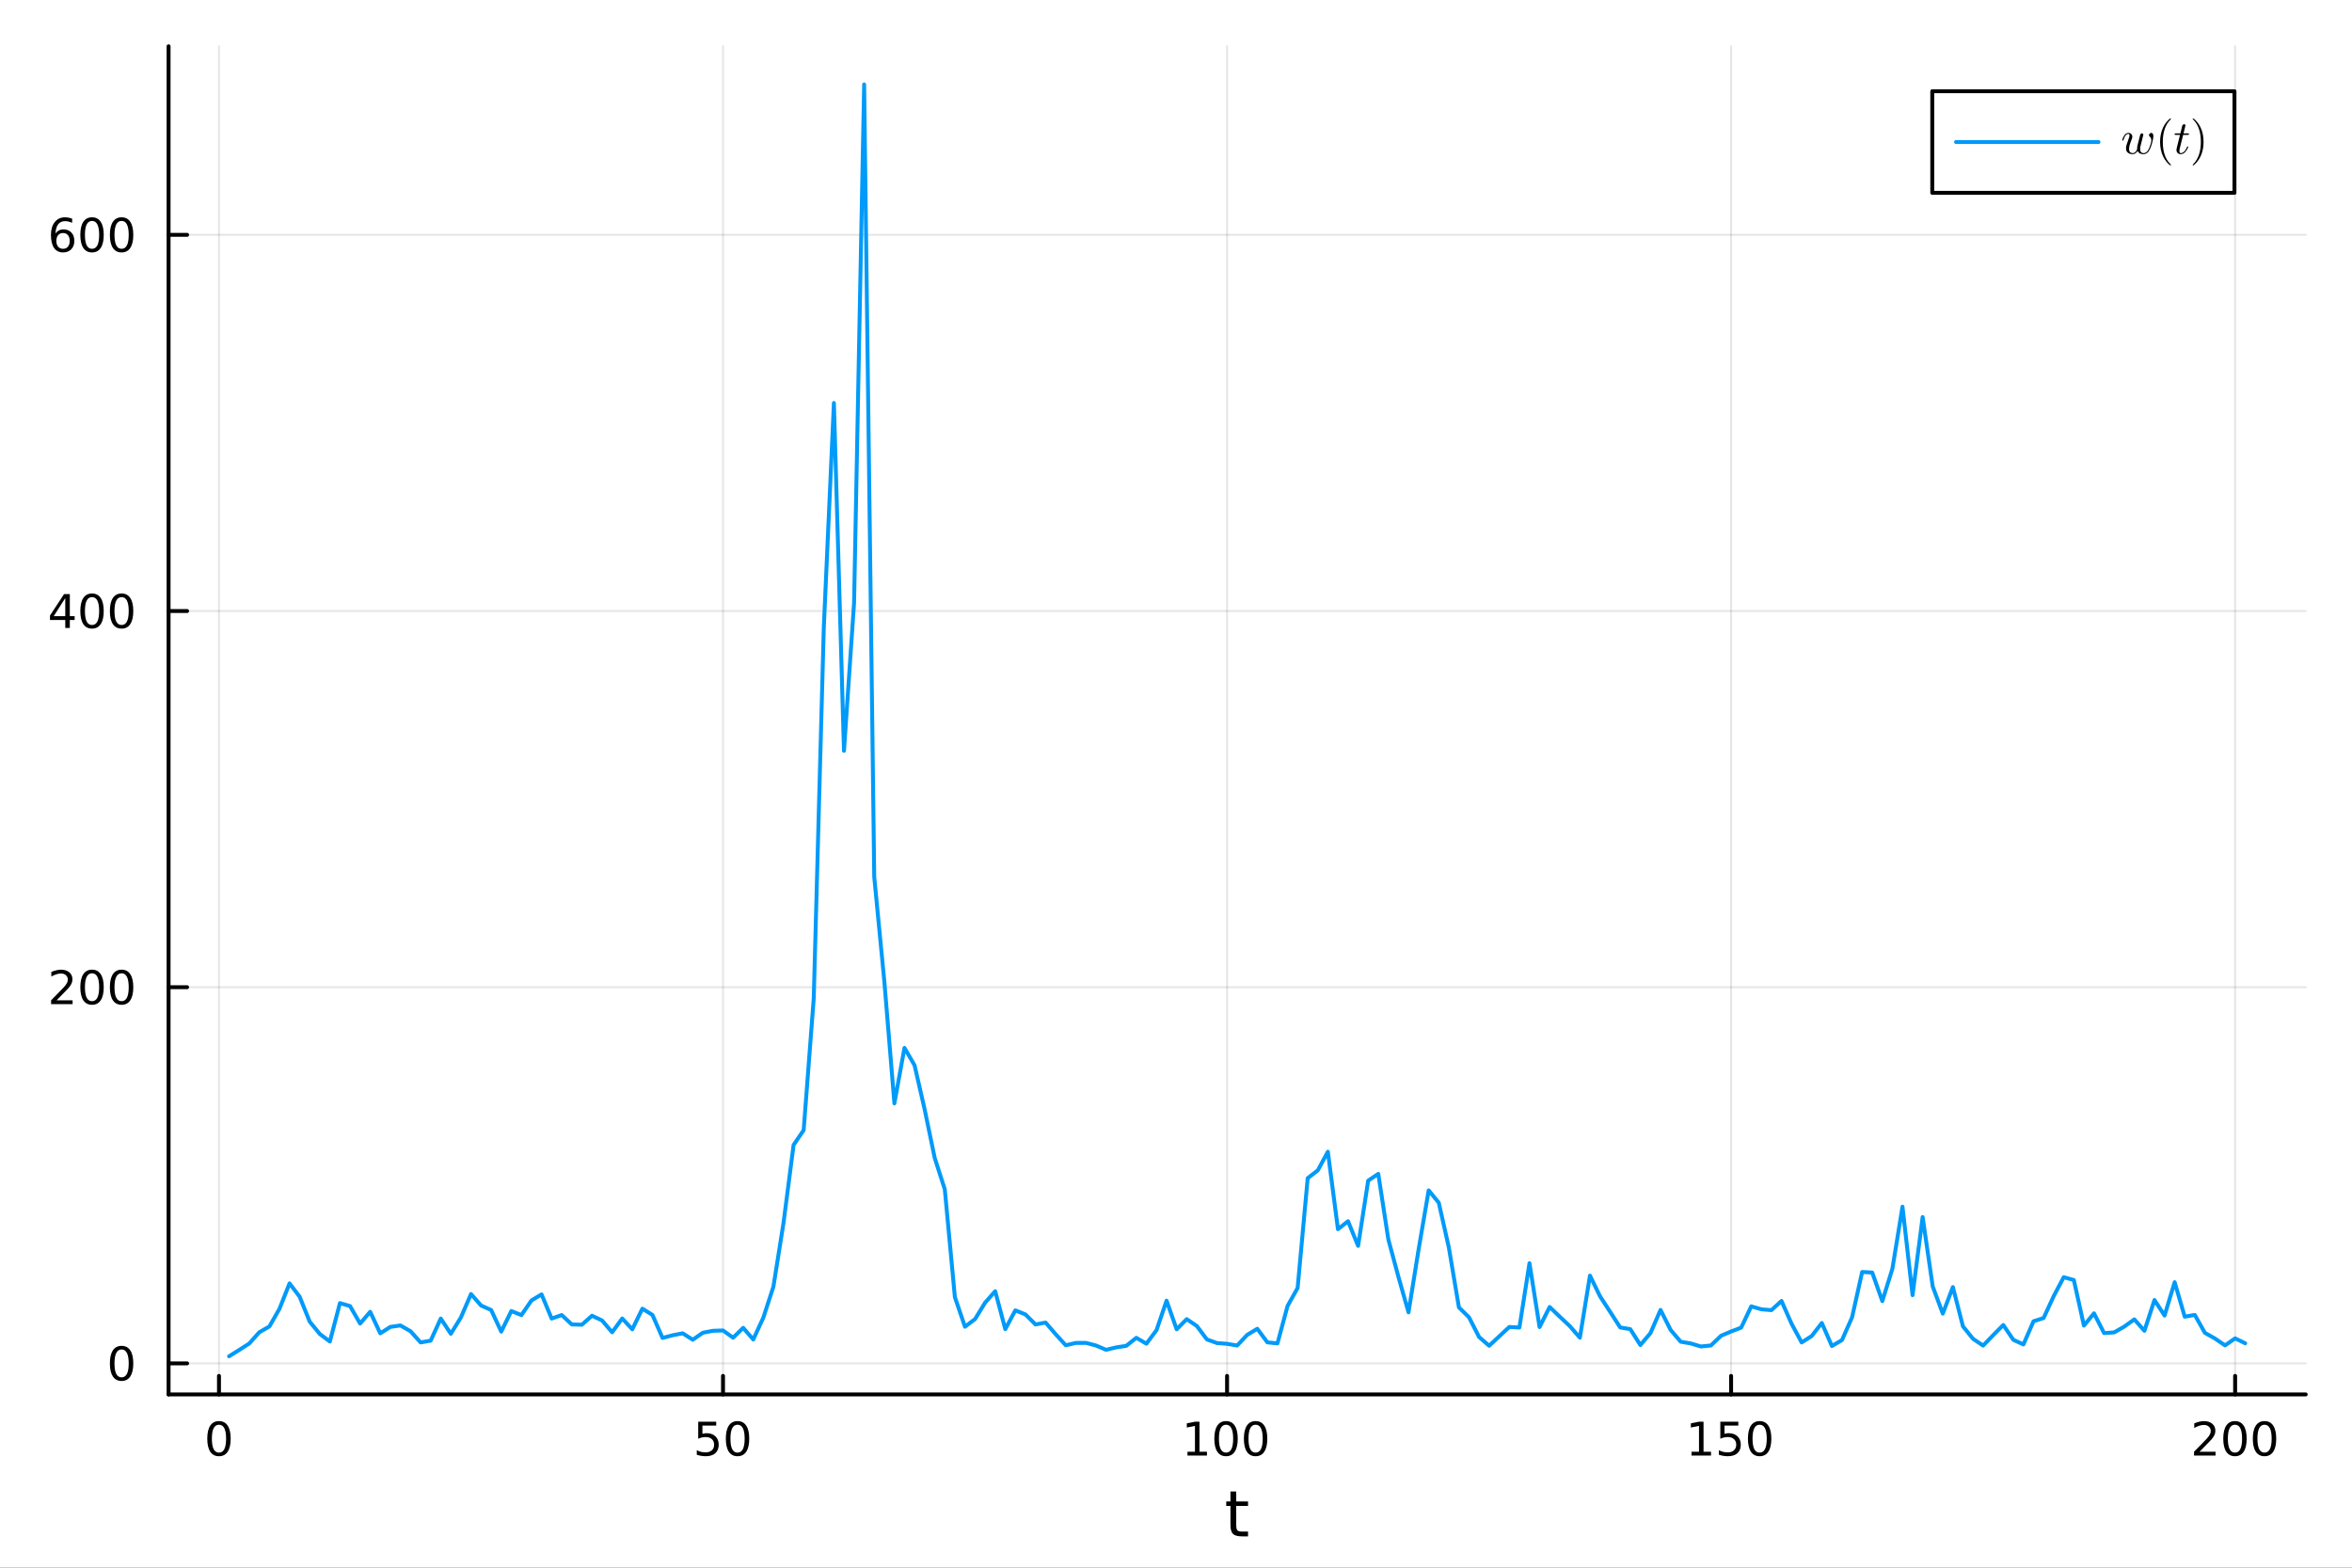 <?xml version="1.0" encoding="utf-8"?>
<svg xmlns="http://www.w3.org/2000/svg" xmlns:xlink="http://www.w3.org/1999/xlink" width="600" height="400" viewBox="0 0 2400 1600">
<rect x="0" y="0" width="2400" height="1600" fill="#333333" stroke="none"/>
<defs>
  <clipPath id="clip380">
    <rect x="0" y="0" width="2400" height="1600"/>
  </clipPath>
</defs>
<path clip-path="url(#clip380)" d="
M0 1600 L2400 1600 L2400 0 L0 0  Z
  " fill="#ffffff" fill-rule="evenodd" fill-opacity="1"/>
<defs>
  <clipPath id="clip381">
    <rect x="480" y="0" width="1681" height="1600"/>
  </clipPath>
</defs>
<defs>
  <clipPath id="clip382">
    <rect x="219" y="47" width="2134" height="1377"/>
  </clipPath>
</defs>
<path clip-path="url(#clip380)" d="
M172.015 1423.18 L2352.76 1423.18 L2352.76 47.244 L172.015 47.244  Z
  " fill="#ffffff" fill-rule="evenodd" fill-opacity="1"/>
<defs>
  <clipPath id="clip383">
    <rect x="172" y="47" width="2182" height="1377"/>
  </clipPath>
</defs>
<polyline clip-path="url(#clip383)" style="stroke:#000000; stroke-linecap:round; stroke-linejoin:round; stroke-width:2; stroke-opacity:0.1; fill:none" points="
  223.447,1423.18 223.447,47.244 
  "/>
<polyline clip-path="url(#clip383)" style="stroke:#000000; stroke-linecap:round; stroke-linejoin:round; stroke-width:2; stroke-opacity:0.1; fill:none" points="
  737.773,1423.18 737.773,47.244 
  "/>
<polyline clip-path="url(#clip383)" style="stroke:#000000; stroke-linecap:round; stroke-linejoin:round; stroke-width:2; stroke-opacity:0.1; fill:none" points="
  1252.1,1423.18 1252.1,47.244 
  "/>
<polyline clip-path="url(#clip383)" style="stroke:#000000; stroke-linecap:round; stroke-linejoin:round; stroke-width:2; stroke-opacity:0.1; fill:none" points="
  1766.42,1423.18 1766.42,47.244 
  "/>
<polyline clip-path="url(#clip383)" style="stroke:#000000; stroke-linecap:round; stroke-linejoin:round; stroke-width:2; stroke-opacity:0.1; fill:none" points="
  2280.75,1423.18 2280.75,47.244 
  "/>
<polyline clip-path="url(#clip380)" style="stroke:#000000; stroke-linecap:round; stroke-linejoin:round; stroke-width:4; stroke-opacity:1; fill:none" points="
  172.015,1423.18 2352.76,1423.18 
  "/>
<polyline clip-path="url(#clip380)" style="stroke:#000000; stroke-linecap:round; stroke-linejoin:round; stroke-width:4; stroke-opacity:1; fill:none" points="
  223.447,1423.18 223.447,1404.28 
  "/>
<polyline clip-path="url(#clip380)" style="stroke:#000000; stroke-linecap:round; stroke-linejoin:round; stroke-width:4; stroke-opacity:1; fill:none" points="
  737.773,1423.18 737.773,1404.28 
  "/>
<polyline clip-path="url(#clip380)" style="stroke:#000000; stroke-linecap:round; stroke-linejoin:round; stroke-width:4; stroke-opacity:1; fill:none" points="
  1252.1,1423.18 1252.1,1404.28 
  "/>
<polyline clip-path="url(#clip380)" style="stroke:#000000; stroke-linecap:round; stroke-linejoin:round; stroke-width:4; stroke-opacity:1; fill:none" points="
  1766.42,1423.18 1766.42,1404.28 
  "/>
<polyline clip-path="url(#clip380)" style="stroke:#000000; stroke-linecap:round; stroke-linejoin:round; stroke-width:4; stroke-opacity:1; fill:none" points="
  2280.75,1423.18 2280.75,1404.28 
  "/>
<path clip-path="url(#clip380)" d="M223.447 1454.1 Q219.836 1454.1 218.008 1457.66 Q216.202 1461.2 216.202 1468.33 Q216.202 1475.44 218.008 1479.01 Q219.836 1482.55 223.447 1482.55 Q227.082 1482.55 228.887 1479.01 Q230.716 1475.44 230.716 1468.33 Q230.716 1461.2 228.887 1457.66 Q227.082 1454.1 223.447 1454.1 M223.447 1450.39 Q229.258 1450.39 232.313 1455 Q235.392 1459.58 235.392 1468.33 Q235.392 1477.06 232.313 1481.67 Q229.258 1486.25 223.447 1486.25 Q217.637 1486.25 214.559 1481.67 Q211.503 1477.06 211.503 1468.33 Q211.503 1459.58 214.559 1455 Q217.637 1450.39 223.447 1450.39 Z" fill="#000000" fill-rule="evenodd" fill-opacity="1" /><path clip-path="url(#clip380)" d="M712.472 1451.02 L730.829 1451.02 L730.829 1454.96 L716.755 1454.96 L716.755 1463.43 Q717.773 1463.08 718.792 1462.92 Q719.81 1462.73 720.829 1462.73 Q726.616 1462.73 729.995 1465.9 Q733.375 1469.08 733.375 1474.49 Q733.375 1480.07 729.903 1483.17 Q726.431 1486.25 720.111 1486.25 Q717.935 1486.25 715.667 1485.88 Q713.421 1485.51 711.014 1484.77 L711.014 1480.07 Q713.097 1481.2 715.32 1481.76 Q717.542 1482.32 720.019 1482.32 Q724.023 1482.32 726.361 1480.21 Q728.699 1478.1 728.699 1474.49 Q728.699 1470.88 726.361 1468.77 Q724.023 1466.67 720.019 1466.67 Q718.144 1466.67 716.269 1467.08 Q714.417 1467.5 712.472 1468.38 L712.472 1451.02 Z" fill="#000000" fill-rule="evenodd" fill-opacity="1" /><path clip-path="url(#clip380)" d="M752.588 1454.1 Q748.977 1454.1 747.148 1457.66 Q745.343 1461.2 745.343 1468.33 Q745.343 1475.44 747.148 1479.01 Q748.977 1482.55 752.588 1482.55 Q756.222 1482.55 758.028 1479.01 Q759.856 1475.44 759.856 1468.33 Q759.856 1461.2 758.028 1457.66 Q756.222 1454.1 752.588 1454.1 M752.588 1450.39 Q758.398 1450.39 761.454 1455 Q764.532 1459.58 764.532 1468.33 Q764.532 1477.06 761.454 1481.67 Q758.398 1486.25 752.588 1486.25 Q746.778 1486.25 743.699 1481.67 Q740.643 1477.06 740.643 1468.33 Q740.643 1459.58 743.699 1455 Q746.778 1450.39 752.588 1450.39 Z" fill="#000000" fill-rule="evenodd" fill-opacity="1" /><path clip-path="url(#clip380)" d="M1211.71 1481.64 L1219.34 1481.64 L1219.34 1455.28 L1211.03 1456.95 L1211.03 1452.69 L1219.3 1451.02 L1223.97 1451.02 L1223.97 1481.64 L1231.61 1481.64 L1231.61 1485.58 L1211.71 1485.58 L1211.71 1481.64 Z" fill="#000000" fill-rule="evenodd" fill-opacity="1" /><path clip-path="url(#clip380)" d="M1251.06 1454.1 Q1247.45 1454.1 1245.62 1457.66 Q1243.81 1461.2 1243.81 1468.33 Q1243.81 1475.44 1245.62 1479.01 Q1247.45 1482.55 1251.06 1482.55 Q1254.69 1482.55 1256.5 1479.01 Q1258.33 1475.44 1258.33 1468.33 Q1258.33 1461.2 1256.5 1457.66 Q1254.69 1454.1 1251.06 1454.1 M1251.06 1450.39 Q1256.87 1450.39 1259.92 1455 Q1263 1459.58 1263 1468.33 Q1263 1477.06 1259.92 1481.67 Q1256.87 1486.25 1251.06 1486.25 Q1245.25 1486.25 1242.17 1481.67 Q1239.11 1477.06 1239.11 1468.33 Q1239.11 1459.58 1242.17 1455 Q1245.25 1450.39 1251.06 1450.39 Z" fill="#000000" fill-rule="evenodd" fill-opacity="1" /><path clip-path="url(#clip380)" d="M1281.22 1454.1 Q1277.61 1454.1 1275.78 1457.66 Q1273.97 1461.2 1273.97 1468.33 Q1273.97 1475.44 1275.78 1479.01 Q1277.61 1482.55 1281.22 1482.55 Q1284.85 1482.55 1286.66 1479.01 Q1288.49 1475.44 1288.49 1468.33 Q1288.49 1461.2 1286.66 1457.66 Q1284.85 1454.1 1281.22 1454.1 M1281.22 1450.39 Q1287.03 1450.39 1290.08 1455 Q1293.16 1459.58 1293.16 1468.33 Q1293.16 1477.06 1290.08 1481.67 Q1287.03 1486.25 1281.22 1486.25 Q1275.41 1486.25 1272.33 1481.67 Q1269.27 1477.06 1269.27 1468.33 Q1269.27 1459.58 1272.33 1455 Q1275.41 1450.39 1281.22 1450.39 Z" fill="#000000" fill-rule="evenodd" fill-opacity="1" /><path clip-path="url(#clip380)" d="M1726.03 1481.64 L1733.67 1481.64 L1733.67 1455.28 L1725.36 1456.95 L1725.36 1452.69 L1733.62 1451.02 L1738.3 1451.02 L1738.3 1481.64 L1745.94 1481.64 L1745.94 1485.58 L1726.03 1485.58 L1726.03 1481.64 Z" fill="#000000" fill-rule="evenodd" fill-opacity="1" /><path clip-path="url(#clip380)" d="M1755.43 1451.02 L1773.79 1451.02 L1773.79 1454.96 L1759.71 1454.96 L1759.71 1463.43 Q1760.73 1463.08 1761.75 1462.92 Q1762.77 1462.73 1763.79 1462.73 Q1769.57 1462.73 1772.95 1465.9 Q1776.33 1469.08 1776.33 1474.49 Q1776.33 1480.07 1772.86 1483.17 Q1769.39 1486.25 1763.07 1486.25 Q1760.89 1486.25 1758.62 1485.88 Q1756.38 1485.51 1753.97 1484.77 L1753.97 1480.07 Q1756.05 1481.2 1758.28 1481.76 Q1760.5 1482.32 1762.98 1482.32 Q1766.98 1482.32 1769.32 1480.21 Q1771.66 1478.1 1771.66 1474.49 Q1771.66 1470.88 1769.32 1468.77 Q1766.98 1466.67 1762.98 1466.67 Q1761.1 1466.67 1759.23 1467.08 Q1757.37 1467.5 1755.43 1468.38 L1755.43 1451.02 Z" fill="#000000" fill-rule="evenodd" fill-opacity="1" /><path clip-path="url(#clip380)" d="M1795.54 1454.1 Q1791.93 1454.1 1790.11 1457.66 Q1788.3 1461.2 1788.3 1468.33 Q1788.3 1475.44 1790.11 1479.01 Q1791.93 1482.55 1795.54 1482.55 Q1799.18 1482.55 1800.98 1479.01 Q1802.81 1475.44 1802.81 1468.33 Q1802.81 1461.2 1800.98 1457.66 Q1799.18 1454.1 1795.54 1454.1 M1795.54 1450.39 Q1801.35 1450.39 1804.41 1455 Q1807.49 1459.58 1807.49 1468.33 Q1807.49 1477.06 1804.41 1481.67 Q1801.35 1486.25 1795.54 1486.25 Q1789.73 1486.25 1786.66 1481.67 Q1783.6 1477.06 1783.6 1468.33 Q1783.6 1459.58 1786.66 1455 Q1789.73 1450.39 1795.54 1450.39 Z" fill="#000000" fill-rule="evenodd" fill-opacity="1" /><path clip-path="url(#clip380)" d="M2244.44 1481.64 L2260.76 1481.64 L2260.76 1485.58 L2238.82 1485.58 L2238.82 1481.64 Q2241.48 1478.89 2246.06 1474.26 Q2250.67 1469.61 2251.85 1468.27 Q2254.1 1465.74 2254.97 1464.01 Q2255.88 1462.25 2255.88 1460.56 Q2255.88 1457.8 2253.93 1456.07 Q2252.01 1454.33 2248.91 1454.33 Q2246.71 1454.33 2244.26 1455.09 Q2241.83 1455.86 2239.05 1457.41 L2239.05 1452.69 Q2241.87 1451.55 2244.33 1450.97 Q2246.78 1450.39 2248.82 1450.39 Q2254.19 1450.39 2257.38 1453.08 Q2260.58 1455.77 2260.58 1460.26 Q2260.58 1462.39 2259.77 1464.31 Q2258.98 1466.2 2256.87 1468.8 Q2256.29 1469.47 2253.19 1472.69 Q2250.09 1475.88 2244.44 1481.64 Z" fill="#000000" fill-rule="evenodd" fill-opacity="1" /><path clip-path="url(#clip380)" d="M2280.58 1454.1 Q2276.97 1454.1 2275.14 1457.66 Q2273.33 1461.2 2273.33 1468.33 Q2273.33 1475.44 2275.14 1479.01 Q2276.97 1482.55 2280.58 1482.55 Q2284.21 1482.55 2286.02 1479.01 Q2287.85 1475.44 2287.85 1468.33 Q2287.85 1461.2 2286.02 1457.66 Q2284.21 1454.1 2280.58 1454.1 M2280.58 1450.39 Q2286.39 1450.39 2289.44 1455 Q2292.52 1459.58 2292.52 1468.33 Q2292.52 1477.06 2289.44 1481.67 Q2286.39 1486.25 2280.58 1486.25 Q2274.77 1486.25 2271.69 1481.67 Q2268.63 1477.06 2268.63 1468.33 Q2268.63 1459.58 2271.69 1455 Q2274.77 1450.39 2280.58 1450.39 Z" fill="#000000" fill-rule="evenodd" fill-opacity="1" /><path clip-path="url(#clip380)" d="M2310.74 1454.1 Q2307.13 1454.1 2305.3 1457.66 Q2303.49 1461.2 2303.49 1468.33 Q2303.49 1475.44 2305.3 1479.01 Q2307.13 1482.55 2310.74 1482.55 Q2314.37 1482.55 2316.18 1479.01 Q2318.01 1475.44 2318.01 1468.33 Q2318.01 1461.2 2316.18 1457.66 Q2314.37 1454.1 2310.74 1454.1 M2310.74 1450.39 Q2316.55 1450.39 2319.6 1455 Q2322.68 1459.58 2322.68 1468.33 Q2322.68 1477.06 2319.6 1481.67 Q2316.55 1486.25 2310.74 1486.25 Q2304.93 1486.25 2301.85 1481.67 Q2298.79 1477.06 2298.79 1468.33 Q2298.79 1459.58 2301.85 1455 Q2304.93 1450.39 2310.74 1450.39 Z" fill="#000000" fill-rule="evenodd" fill-opacity="1" /><path clip-path="url(#clip380)" d="M1261.45 1522.27 L1261.45 1532.4 L1273.51 1532.4 L1273.51 1536.95 L1261.45 1536.95 L1261.45 1556.3 Q1261.45 1560.66 1262.62 1561.9 Q1263.83 1563.14 1267.49 1563.14 L1273.51 1563.14 L1273.51 1568.04 L1267.49 1568.04 Q1260.71 1568.04 1258.14 1565.53 Q1255.56 1562.98 1255.56 1556.3 L1255.56 1536.95 L1251.26 1536.95 L1251.26 1532.4 L1255.56 1532.4 L1255.56 1522.27 L1261.45 1522.27 Z" fill="#000000" fill-rule="evenodd" fill-opacity="1" /><polyline clip-path="url(#clip383)" style="stroke:#000000; stroke-linecap:round; stroke-linejoin:round; stroke-width:2; stroke-opacity:0.1; fill:none" points="
  172.015,1391.49 2352.76,1391.49 
  "/>
<polyline clip-path="url(#clip383)" style="stroke:#000000; stroke-linecap:round; stroke-linejoin:round; stroke-width:2; stroke-opacity:0.1; fill:none" points="
  172.015,1007.56 2352.76,1007.56 
  "/>
<polyline clip-path="url(#clip383)" style="stroke:#000000; stroke-linecap:round; stroke-linejoin:round; stroke-width:2; stroke-opacity:0.1; fill:none" points="
  172.015,623.623 2352.76,623.623 
  "/>
<polyline clip-path="url(#clip383)" style="stroke:#000000; stroke-linecap:round; stroke-linejoin:round; stroke-width:2; stroke-opacity:0.1; fill:none" points="
  172.015,239.688 2352.76,239.688 
  "/>
<polyline clip-path="url(#clip380)" style="stroke:#000000; stroke-linecap:round; stroke-linejoin:round; stroke-width:4; stroke-opacity:1; fill:none" points="
  172.015,1423.18 172.015,47.244 
  "/>
<polyline clip-path="url(#clip380)" style="stroke:#000000; stroke-linecap:round; stroke-linejoin:round; stroke-width:4; stroke-opacity:1; fill:none" points="
  172.015,1391.49 190.912,1391.49 
  "/>
<polyline clip-path="url(#clip380)" style="stroke:#000000; stroke-linecap:round; stroke-linejoin:round; stroke-width:4; stroke-opacity:1; fill:none" points="
  172.015,1007.56 190.912,1007.56 
  "/>
<polyline clip-path="url(#clip380)" style="stroke:#000000; stroke-linecap:round; stroke-linejoin:round; stroke-width:4; stroke-opacity:1; fill:none" points="
  172.015,623.623 190.912,623.623 
  "/>
<polyline clip-path="url(#clip380)" style="stroke:#000000; stroke-linecap:round; stroke-linejoin:round; stroke-width:4; stroke-opacity:1; fill:none" points="
  172.015,239.688 190.912,239.688 
  "/>
<path clip-path="url(#clip380)" d="M124.07 1377.29 Q120.459 1377.29 118.631 1380.86 Q116.825 1384.4 116.825 1391.53 Q116.825 1398.64 118.631 1402.2 Q120.459 1405.74 124.07 1405.74 Q127.705 1405.74 129.51 1402.2 Q131.339 1398.64 131.339 1391.53 Q131.339 1384.4 129.51 1380.86 Q127.705 1377.29 124.07 1377.29 M124.07 1373.59 Q129.881 1373.59 132.936 1378.2 Q136.015 1382.78 136.015 1391.53 Q136.015 1400.26 132.936 1404.86 Q129.881 1409.45 124.07 1409.45 Q118.26 1409.45 115.182 1404.86 Q112.126 1400.26 112.126 1391.53 Q112.126 1382.78 115.182 1378.2 Q118.26 1373.59 124.07 1373.59 Z" fill="#000000" fill-rule="evenodd" fill-opacity="1" /><path clip-path="url(#clip380)" d="M57.775 1020.9 L74.094 1020.9 L74.094 1024.84 L52.15 1024.84 L52.15 1020.9 Q54.812 1018.15 59.395 1013.52 Q64.001 1008.87 65.182 1007.52 Q67.427 1005 68.307 1003.26 Q69.21 1001.51 69.21 999.816 Q69.21 997.061 67.265 995.325 Q65.344 993.589 62.242 993.589 Q60.043 993.589 57.589 994.353 Q55.159 995.117 52.381 996.668 L52.381 991.946 Q55.205 990.811 57.659 990.233 Q60.112 989.654 62.15 989.654 Q67.52 989.654 70.714 992.339 Q73.909 995.024 73.909 999.515 Q73.909 1001.64 73.099 1003.57 Q72.311 1005.46 70.205 1008.06 Q69.626 1008.73 66.525 1011.95 Q63.423 1015.14 57.775 1020.9 Z" fill="#000000" fill-rule="evenodd" fill-opacity="1" /><path clip-path="url(#clip380)" d="M93.909 993.358 Q90.297 993.358 88.469 996.922 Q86.663 1000.46 86.663 1007.59 Q86.663 1014.7 88.469 1018.26 Q90.297 1021.81 93.909 1021.81 Q97.543 1021.81 99.348 1018.26 Q101.177 1014.7 101.177 1007.59 Q101.177 1000.46 99.348 996.922 Q97.543 993.358 93.909 993.358 M93.909 989.654 Q99.719 989.654 102.774 994.26 Q105.853 998.844 105.853 1007.59 Q105.853 1016.32 102.774 1020.93 Q99.719 1025.51 93.909 1025.51 Q88.098 1025.51 85.02 1020.93 Q81.964 1016.32 81.964 1007.59 Q81.964 998.844 85.02 994.26 Q88.098 989.654 93.909 989.654 Z" fill="#000000" fill-rule="evenodd" fill-opacity="1" /><path clip-path="url(#clip380)" d="M124.07 993.358 Q120.459 993.358 118.631 996.922 Q116.825 1000.46 116.825 1007.59 Q116.825 1014.7 118.631 1018.26 Q120.459 1021.81 124.07 1021.81 Q127.705 1021.81 129.51 1018.26 Q131.339 1014.7 131.339 1007.59 Q131.339 1000.46 129.51 996.922 Q127.705 993.358 124.07 993.358 M124.07 989.654 Q129.881 989.654 132.936 994.26 Q136.015 998.844 136.015 1007.59 Q136.015 1016.32 132.936 1020.93 Q129.881 1025.51 124.07 1025.51 Q118.26 1025.51 115.182 1020.93 Q112.126 1016.32 112.126 1007.59 Q112.126 998.844 115.182 994.26 Q118.26 989.654 124.07 989.654 Z" fill="#000000" fill-rule="evenodd" fill-opacity="1" /><path clip-path="url(#clip380)" d="M66.594 610.417 L54.788 628.866 L66.594 628.866 L66.594 610.417 M65.367 606.343 L71.247 606.343 L71.247 628.866 L76.177 628.866 L76.177 632.755 L71.247 632.755 L71.247 640.903 L66.594 640.903 L66.594 632.755 L50.992 632.755 L50.992 628.241 L65.367 606.343 Z" fill="#000000" fill-rule="evenodd" fill-opacity="1" /><path clip-path="url(#clip380)" d="M93.909 609.422 Q90.297 609.422 88.469 612.987 Q86.663 616.529 86.663 623.658 Q86.663 630.765 88.469 634.329 Q90.297 637.871 93.909 637.871 Q97.543 637.871 99.348 634.329 Q101.177 630.765 101.177 623.658 Q101.177 616.529 99.348 612.987 Q97.543 609.422 93.909 609.422 M93.909 605.718 Q99.719 605.718 102.774 610.325 Q105.853 614.908 105.853 623.658 Q105.853 632.385 102.774 636.991 Q99.719 641.575 93.909 641.575 Q88.098 641.575 85.02 636.991 Q81.964 632.385 81.964 623.658 Q81.964 614.908 85.02 610.325 Q88.098 605.718 93.909 605.718 Z" fill="#000000" fill-rule="evenodd" fill-opacity="1" /><path clip-path="url(#clip380)" d="M124.07 609.422 Q120.459 609.422 118.631 612.987 Q116.825 616.529 116.825 623.658 Q116.825 630.765 118.631 634.329 Q120.459 637.871 124.07 637.871 Q127.705 637.871 129.51 634.329 Q131.339 630.765 131.339 623.658 Q131.339 616.529 129.51 612.987 Q127.705 609.422 124.07 609.422 M124.07 605.718 Q129.881 605.718 132.936 610.325 Q136.015 614.908 136.015 623.658 Q136.015 632.385 132.936 636.991 Q129.881 641.575 124.07 641.575 Q118.26 641.575 115.182 636.991 Q112.126 632.385 112.126 623.658 Q112.126 614.908 115.182 610.325 Q118.26 605.718 124.07 605.718 Z" fill="#000000" fill-rule="evenodd" fill-opacity="1" /><path clip-path="url(#clip380)" d="M64.325 237.824 Q61.177 237.824 59.325 239.977 Q57.497 242.13 57.497 245.88 Q57.497 249.607 59.325 251.783 Q61.177 253.935 64.325 253.935 Q67.474 253.935 69.302 251.783 Q71.154 249.607 71.154 245.88 Q71.154 242.13 69.302 239.977 Q67.474 237.824 64.325 237.824 M73.608 223.172 L73.608 227.431 Q71.849 226.598 70.043 226.158 Q68.261 225.718 66.501 225.718 Q61.872 225.718 59.418 228.843 Q56.987 231.968 56.64 238.287 Q58.006 236.274 60.066 235.209 Q62.126 234.121 64.603 234.121 Q69.811 234.121 72.821 237.292 Q75.853 240.44 75.853 245.88 Q75.853 251.204 72.705 254.422 Q69.557 257.639 64.325 257.639 Q58.33 257.639 55.159 253.056 Q51.987 248.449 51.987 239.723 Q51.987 231.528 55.876 226.667 Q59.765 221.783 66.316 221.783 Q68.075 221.783 69.858 222.13 Q71.663 222.477 73.608 223.172 Z" fill="#000000" fill-rule="evenodd" fill-opacity="1" /><path clip-path="url(#clip380)" d="M93.909 225.487 Q90.297 225.487 88.469 229.051 Q86.663 232.593 86.663 239.723 Q86.663 246.829 88.469 250.394 Q90.297 253.935 93.909 253.935 Q97.543 253.935 99.348 250.394 Q101.177 246.829 101.177 239.723 Q101.177 232.593 99.348 229.051 Q97.543 225.487 93.909 225.487 M93.909 221.783 Q99.719 221.783 102.774 226.389 Q105.853 230.973 105.853 239.723 Q105.853 248.449 102.774 253.056 Q99.719 257.639 93.909 257.639 Q88.098 257.639 85.02 253.056 Q81.964 248.449 81.964 239.723 Q81.964 230.973 85.02 226.389 Q88.098 221.783 93.909 221.783 Z" fill="#000000" fill-rule="evenodd" fill-opacity="1" /><path clip-path="url(#clip380)" d="M124.07 225.487 Q120.459 225.487 118.631 229.051 Q116.825 232.593 116.825 239.723 Q116.825 246.829 118.631 250.394 Q120.459 253.935 124.07 253.935 Q127.705 253.935 129.51 250.394 Q131.339 246.829 131.339 239.723 Q131.339 232.593 129.51 229.051 Q127.705 225.487 124.07 225.487 M124.07 221.783 Q129.881 221.783 132.936 226.389 Q136.015 230.973 136.015 239.723 Q136.015 248.449 132.936 253.056 Q129.881 257.639 124.07 257.639 Q118.26 257.639 115.182 253.056 Q112.126 248.449 112.126 239.723 Q112.126 230.973 115.182 226.389 Q118.26 221.783 124.07 221.783 Z" fill="#000000" fill-rule="evenodd" fill-opacity="1" /><polyline clip-path="url(#clip383)" style="stroke:#009af9; stroke-linecap:round; stroke-linejoin:round; stroke-width:4; stroke-opacity:1; fill:none" points="
  233.734,1384.24 244.02,1377.83 254.307,1371.24 264.593,1359.71 274.88,1353.82 285.166,1335.8 295.453,1309.84 305.74,1323.42 316.026,1348.91 326.313,1361.46 
  336.599,1369.17 346.886,1329.97 357.172,1332.99 367.459,1350.85 377.745,1338.85 388.032,1360.82 398.318,1354.25 408.605,1352.78 418.891,1358.66 429.178,1370.1 
  439.464,1368.29 449.751,1345.73 460.037,1361.27 470.324,1344.57 480.61,1320.7 490.897,1332.43 501.183,1337.01 511.47,1359.07 521.756,1338.04 532.043,1342.2 
  542.329,1327.25 552.616,1321.07 562.902,1345.76 573.189,1342.15 583.475,1351.72 593.762,1352.03 604.048,1342.85 614.335,1347.67 624.621,1359.74 634.908,1345.65 
  645.194,1356.71 655.481,1335.66 665.768,1342.01 676.054,1365.51 686.341,1362.79 696.627,1360.79 706.914,1367.35 717.2,1360.2 727.487,1358.22 737.773,1357.89 
  748.06,1365.28 758.346,1355.22 768.633,1367.1 778.919,1344.79 789.206,1313.09 799.492,1248.21 809.779,1168.55 820.065,1153.46 830.352,1018.86 840.638,639.631 
  850.925,411.278 861.211,766.322 871.498,615.426 881.784,86.186 892.071,894.941 902.357,1001.35 912.644,1126.12 922.93,1069.5 933.217,1087.25 943.503,1132.18 
  953.79,1181.87 964.076,1213.83 974.363,1323.87 984.649,1354.08 994.936,1346.3 1005.22,1329.49 1015.51,1317.85 1025.8,1356.56 1036.08,1337.37 1046.37,1341.54 
  1056.66,1351.77 1066.94,1349.83 1077.23,1361.73 1087.51,1373.01 1097.8,1370.61 1108.09,1370.57 1118.37,1373.23 1128.66,1377.65 1138.95,1375.15 1149.23,1373.6 
  1159.52,1365.38 1169.81,1371.39 1180.09,1357.61 1190.38,1327.49 1200.67,1356.72 1210.95,1346.33 1221.24,1353.32 1231.53,1367.04 1241.81,1370.74 1252.1,1371.51 
  1262.39,1373.25 1272.67,1362.37 1282.96,1356.17 1293.24,1370.04 1303.53,1371.07 1313.82,1332.9 1324.1,1314.54 1334.39,1202.47 1344.68,1194.51 1354.96,1175.47 
  1365.25,1254.53 1375.54,1246.39 1385.82,1271.57 1396.11,1204.96 1406.4,1198.1 1416.68,1264.98 1426.97,1303.18 1437.26,1339.39 1447.54,1275.24 1457.83,1214.93 
  1468.12,1227.47 1478.4,1273.18 1488.69,1334.32 1498.98,1344.44 1509.26,1364.56 1519.55,1373.49 1529.83,1363.9 1540.12,1354.31 1550.41,1354.91 1560.69,1289.22 
  1570.98,1354.41 1581.27,1333.93 1591.55,1343.77 1601.84,1353.44 1612.13,1365.26 1622.41,1301.92 1632.7,1323.03 1642.99,1338.85 1653.27,1354.81 1663.56,1356.55 
  1673.85,1372.77 1684.13,1360.59 1694.42,1336.94 1704.71,1357.32 1714.99,1369.37 1725.28,1371.13 1735.57,1374.22 1745.85,1373.2 1756.14,1363.3 1766.42,1358.94 
  1776.71,1354.98 1787,1333.26 1797.28,1336.29 1807.57,1337.16 1817.86,1327.77 1828.14,1351.04 1838.43,1370.13 1848.72,1363.5 1859,1350.26 1869.29,1373.76 
  1879.58,1367.7 1889.86,1344.47 1900.15,1298.21 1910.44,1298.76 1920.72,1327.94 1931.01,1294.92 1941.3,1231.55 1951.58,1321.87 1961.87,1242.12 1972.15,1312.95 
  1982.44,1340.69 1992.73,1313.59 2003.01,1353.7 2013.3,1366.41 2023.59,1373.33 2033.87,1362.67 2044.16,1352.31 2054.45,1367.46 2064.73,1372.14 2075.02,1348.5 
  2085.31,1345.2 2095.59,1322.9 2105.88,1303.52 2116.17,1306.43 2126.45,1352.92 2136.74,1340.4 2147.03,1360.59 2157.31,1359.85 2167.6,1353.97 2177.89,1346.57 
  2188.17,1358.22 2198.46,1326.83 2208.74,1342.66 2219.03,1308.63 2229.32,1343.83 2239.6,1342.04 2249.89,1360.32 2260.18,1366.13 2270.46,1373.13 2280.75,1365.94 
  2291.04,1370.98 
  "/>
<path clip-path="url(#clip380)" d="
M1971.71 196.789 L2280.06 196.789 L2280.06 93.109 L1971.71 93.109  Z
  " fill="#ffffff" fill-rule="evenodd" fill-opacity="1"/>
<polyline clip-path="url(#clip380)" style="stroke:#000000; stroke-linecap:round; stroke-linejoin:round; stroke-width:4; stroke-opacity:1; fill:none" points="
  1971.71,196.789 2280.06,196.789 2280.06,93.109 1971.71,93.109 1971.71,196.789 
  "/>
<polyline clip-path="url(#clip380)" style="stroke:#009af9; stroke-linecap:round; stroke-linejoin:round; stroke-width:4; stroke-opacity:1; fill:none" points="
  1995.94,144.949 2141.33,144.949 
  "/>
<path clip-path="url(#clip380)" d="M2197.32 138.976 Q2197.32 140.779 2196.33 144.761 Q2195.35 148.743 2194.16 151.46 Q2191.6 157.362 2187.2 157.362 Q2186.66 157.362 2186.12 157.315 Q2185.61 157.269 2184.83 157.058 Q2184.06 156.847 2183.43 156.519 Q2182.8 156.168 2182.16 155.512 Q2181.56 154.856 2181.2 153.99 Q2179.26 157.362 2176.21 157.362 Q2173.26 157.362 2171.32 155.863 Q2169.4 154.364 2169.4 151.296 Q2169.4 149.914 2169.96 147.876 Q2170.52 145.838 2172.09 141.622 Q2172.96 139.444 2172.96 138.25 Q2172.96 137.711 2172.84 137.36 Q2172.72 137.008 2172.49 136.891 Q2172.28 136.751 2172.14 136.727 Q2172 136.68 2171.76 136.68 Q2170.36 136.68 2169.09 138.109 Q2167.83 139.514 2166.92 142.63 Q2166.73 143.215 2166.61 143.356 Q2166.49 143.496 2166.14 143.496 Q2165.56 143.473 2165.56 143.004 Q2165.56 142.817 2165.77 142.091 Q2165.98 141.341 2166.47 140.241 Q2166.99 139.116 2167.69 138.109 Q2168.39 137.078 2169.49 136.352 Q2170.62 135.626 2171.91 135.626 Q2173.64 135.626 2174.74 136.774 Q2175.84 137.922 2175.84 139.561 Q2175.84 140.03 2175.72 140.545 Q2175.61 141.037 2175.49 141.365 Q2175.4 141.669 2175.02 142.63 Q2173.47 146.682 2172.98 148.626 Q2172.51 150.57 2172.51 151.928 Q2172.51 152.373 2172.54 152.725 Q2172.56 153.076 2172.75 153.802 Q2172.96 154.528 2173.33 155.02 Q2173.71 155.489 2174.48 155.887 Q2175.28 156.285 2176.36 156.285 Q2179.05 156.285 2180.78 152.256 Q2180.74 152.022 2180.74 151.413 Q2180.74 150.055 2181.16 148.228 Q2181.27 147.806 2181.95 145.112 Q2182.63 142.395 2183.22 140.03 Q2183.83 137.641 2183.9 137.5 Q2184.13 136.844 2184.65 136.493 Q2185.16 136.142 2185.68 136.142 Q2186.26 136.142 2186.66 136.493 Q2187.06 136.844 2187.06 137.453 Q2187.06 137.57 2186.92 138.109 Q2186.8 138.624 2186.61 139.397 Q2186.43 140.17 2186.33 140.568 L2184.32 148.626 Q2183.8 150.5 2183.8 152.116 Q2183.8 154.153 2184.72 155.231 Q2185.63 156.285 2187.34 156.285 Q2190.55 156.285 2192.61 152.069 Q2193.55 150.242 2194.39 147.384 Q2195.26 144.527 2195.26 143.285 Q2195.26 140.943 2193.52 139.21 Q2193.15 138.882 2192.99 138.624 Q2192.82 138.343 2192.82 137.922 Q2192.82 137.125 2193.57 136.376 Q2194.32 135.626 2195.21 135.626 Q2196.01 135.626 2196.66 136.423 Q2197.32 137.196 2197.32 138.976 Z" fill="#000000" fill-rule="evenodd" fill-opacity="1" /><path clip-path="url(#clip380)" d="M2204.17 144.831 Q2204.17 136.727 2207.19 130.192 Q2208.48 127.452 2210.28 125.156 Q2212.08 122.861 2213.28 121.854 Q2214.47 120.847 2214.8 120.847 Q2215.27 120.847 2215.29 121.315 Q2215.29 121.549 2214.66 122.135 Q2206.93 130.005 2206.95 144.831 Q2206.95 159.705 2214.47 167.27 Q2215.29 168.09 2215.29 168.347 Q2215.29 168.816 2214.8 168.816 Q2214.47 168.816 2213.33 167.856 Q2212.18 166.895 2210.4 164.694 Q2208.62 162.492 2207.33 159.798 Q2204.17 153.263 2204.17 144.831 Z" fill="#000000" fill-rule="evenodd" fill-opacity="1" /><path clip-path="url(#clip380)" d="M2233.67 136.68 Q2233.67 137.336 2233.36 137.5 Q2233.06 137.641 2232.22 137.641 L2227.72 137.641 L2224.16 151.788 Q2223.88 153.029 2223.88 154.083 Q2223.88 155.254 2224.23 155.77 Q2224.6 156.285 2225.38 156.285 Q2226.9 156.285 2228.54 154.903 Q2230.2 153.521 2231.61 150.148 Q2231.79 149.703 2231.89 149.61 Q2232 149.492 2232.31 149.492 Q2232.89 149.492 2232.89 149.961 Q2232.89 150.125 2232.57 150.874 Q2232.26 151.624 2231.58 152.725 Q2230.93 153.826 2230.06 154.856 Q2229.22 155.887 2227.93 156.636 Q2226.64 157.362 2225.26 157.362 Q2223.31 157.362 2222.07 156.121 Q2220.86 154.88 2220.86 152.935 Q2220.86 152.303 2221.35 150.289 Q2221.84 148.251 2224.51 137.641 L2220.27 137.641 Q2219.68 137.641 2219.45 137.617 Q2219.24 137.594 2219.08 137.477 Q2218.93 137.336 2218.93 137.055 Q2218.93 136.61 2219.12 136.423 Q2219.31 136.212 2219.54 136.188 Q2219.8 136.142 2220.39 136.142 L2224.88 136.142 L2226.76 128.529 Q2226.95 127.78 2227.41 127.358 Q2227.91 126.913 2228.19 126.866 Q2228.47 126.796 2228.68 126.796 Q2229.31 126.796 2229.69 127.147 Q2230.06 127.475 2230.06 128.084 Q2230.06 128.412 2228.09 136.142 L2232.31 136.142 Q2232.85 136.142 2233.06 136.165 Q2233.29 136.188 2233.48 136.306 Q2233.67 136.423 2233.67 136.68 Z" fill="#000000" fill-rule="evenodd" fill-opacity="1" /><path clip-path="url(#clip380)" d="M2237.42 168.347 Q2237.42 168.113 2238.03 167.528 Q2245.76 159.658 2245.76 144.831 Q2245.76 129.958 2238.33 122.439 Q2237.42 121.573 2237.42 121.315 Q2237.42 120.847 2237.89 120.847 Q2238.21 120.847 2239.36 121.807 Q2240.53 122.767 2242.29 124.969 Q2244.07 127.171 2245.38 129.864 Q2248.54 136.399 2248.54 144.831 Q2248.54 152.935 2245.52 159.47 Q2244.23 162.211 2242.43 164.506 Q2240.63 166.802 2239.43 167.809 Q2238.24 168.816 2237.89 168.816 Q2237.42 168.816 2237.42 168.347 Z" fill="#000000" fill-rule="evenodd" fill-opacity="1" /></svg>
